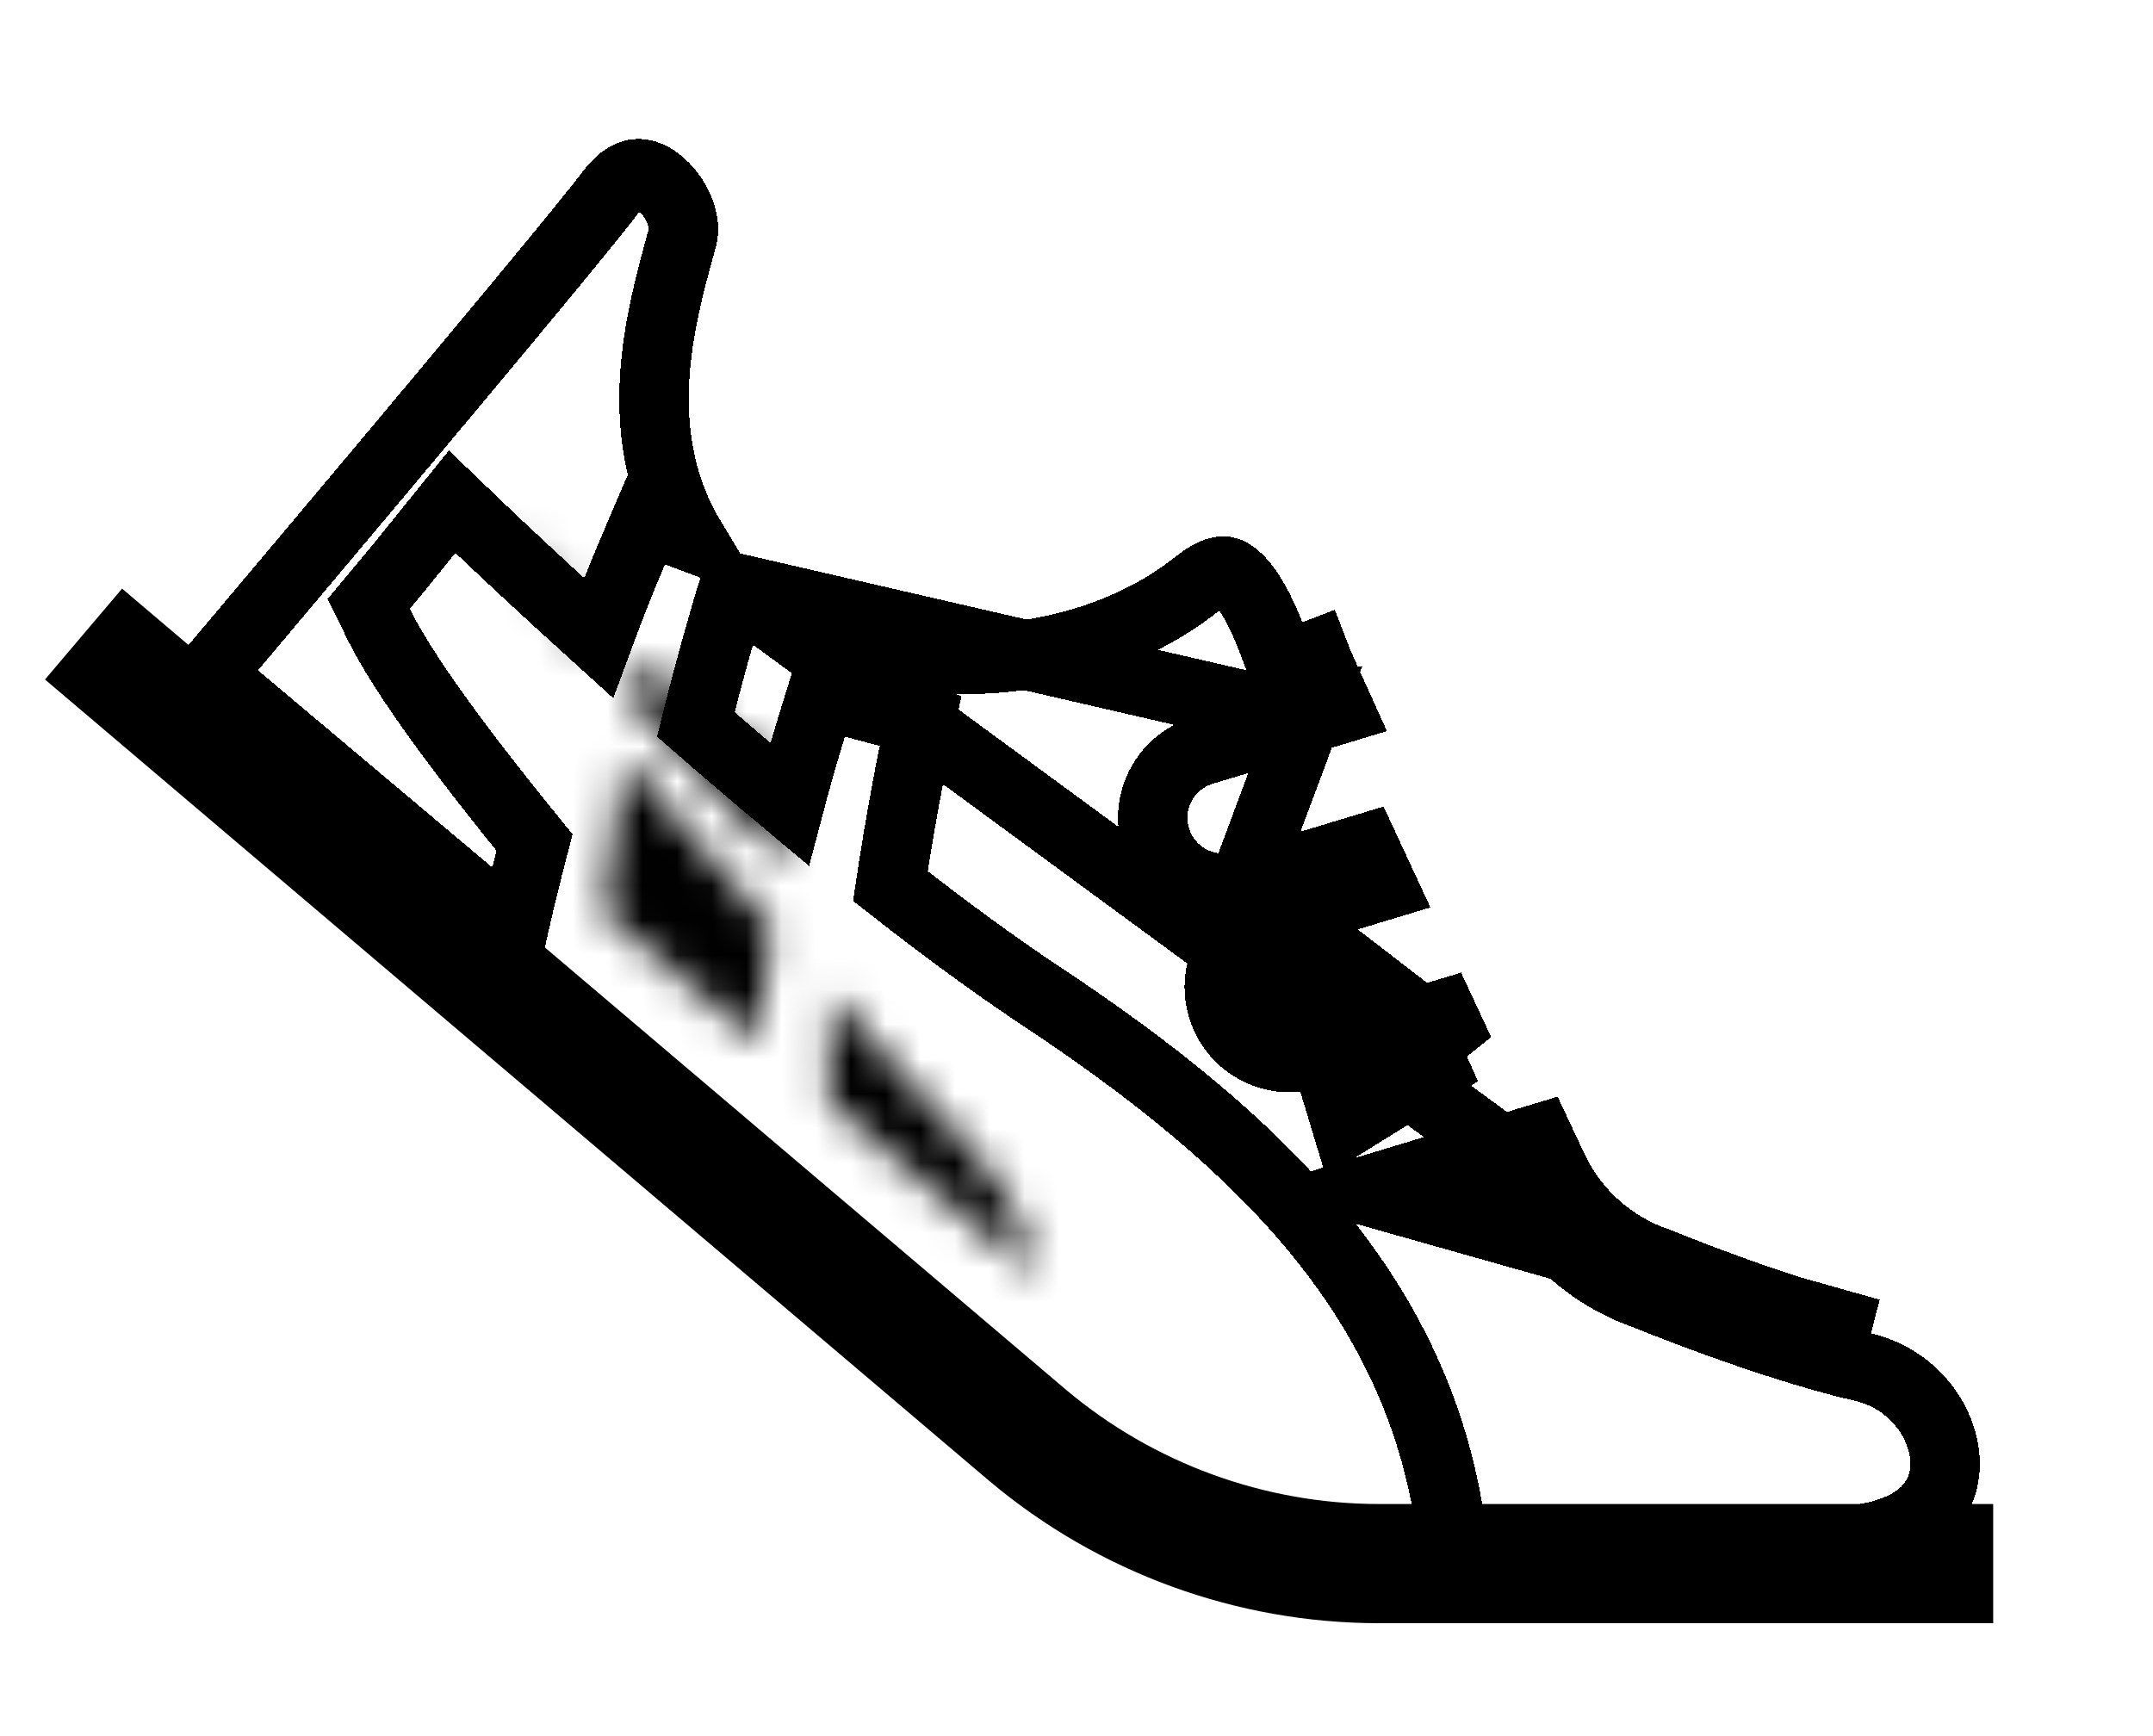 <svg width="62" height="50" viewBox="0 0 62 50" fill="none" xmlns="http://www.w3.org/2000/svg">
<g id="Group 67">
<g id="Group 58">
<g id="Group 57">
<g id="Vector">
<path d="M30.381 40.411L3.573 17.657L2 19.512L28.811 42.269L28.815 42.272C31.863 44.836 35.731 46.248 39.715 46.248H56.898V43.816H39.715C36.307 43.816 32.988 42.606 30.381 40.411Z" fill="black"/>
<path d="M30.381 40.411L3.573 17.657L2 19.512L28.811 42.269L28.815 42.272C31.863 44.836 35.731 46.248 39.715 46.248H56.898V43.816H39.715C36.307 43.816 32.988 42.606 30.381 40.411Z" stroke="black"/>
</g>
<g id="Vector_2">
<mask id="path-2-inside-1_1140_395" fill="white">
<path d="M23.854 31.74L29.873 36.804C29.65 35.686 29.161 34.49 28.195 33.386C27.446 32.531 25.838 30.765 23.905 28.602C23.855 29.646 23.834 30.702 23.854 31.74Z"/>
</mask>
<path d="M23.854 31.74L18.855 31.835L18.898 34.104L20.635 35.566L23.854 31.74ZM29.873 36.804L26.653 40.63L37.555 49.804L34.777 35.83L29.873 36.804ZM28.195 33.386L24.431 36.678L24.433 36.681L28.195 33.386ZM23.905 28.602L27.633 25.269L19.499 16.17L18.911 28.361L23.905 28.602ZM20.635 35.566L26.653 40.63L33.092 32.979L27.074 27.914L20.635 35.566ZM34.777 35.83C34.409 33.982 33.582 31.949 31.956 30.092L24.433 36.681C24.74 37.031 24.891 37.39 24.969 37.779L34.777 35.83ZM31.958 30.095C31.191 29.217 29.506 27.365 27.633 25.269L20.177 31.934C22.171 34.164 23.701 35.844 24.431 36.678L31.958 30.095ZM18.911 28.361C18.856 29.501 18.833 30.67 18.855 31.835L28.853 31.645C28.836 30.733 28.853 29.791 28.899 28.843L18.911 28.361Z" fill="black" mask="url(#path-2-inside-1_1140_395)"/>
</g>
<g id="Vector_3">
<mask id="path-4-inside-2_1140_395" fill="white">
<path d="M17.16 17.72C16.116 16.789 15.188 15.928 14.421 15.16C15.165 16.31 15.854 17.355 16.88 18.651C16.97 18.345 17.064 18.034 17.16 17.72Z"/>
</mask>
<path d="M17.16 17.72L21.939 19.19L22.883 16.123L20.488 13.988L17.16 17.72ZM14.421 15.16L17.956 11.625L10.223 17.876L14.421 15.16ZM16.88 18.651L12.958 21.754L18.954 29.332L21.677 20.06L16.88 18.651ZM20.488 13.988C19.481 13.091 18.631 12.299 17.956 11.625L10.885 18.696C11.746 19.556 12.751 20.488 13.833 21.452L20.488 13.988ZM10.223 17.876C10.989 19.061 11.781 20.266 12.958 21.754L20.801 15.549C19.926 14.444 19.34 13.56 18.619 12.445L10.223 17.876ZM21.677 20.06C21.759 19.781 21.846 19.492 21.939 19.19L12.381 16.25C12.281 16.576 12.18 16.909 12.082 17.243L21.677 20.06Z" fill="black" mask="url(#path-4-inside-2_1140_395)"/>
</g>
<g id="Vector_4">
<mask id="path-6-inside-3_1140_395" fill="white">
<path d="M22.942 22.658C21.378 21.357 19.884 20.099 18.531 18.925C18.435 19.369 18.339 19.824 18.247 20.293C19.306 21.508 20.669 22.965 22.526 24.837C22.649 24.131 22.787 23.403 22.942 22.658Z"/>
</mask>
<path d="M22.942 22.658L27.837 23.678L28.45 20.736L26.139 18.814L22.942 22.658ZM18.531 18.925L21.808 15.149L15.428 9.611L13.643 17.869L18.531 18.925ZM18.247 20.293L13.341 19.33L12.87 21.731L14.477 23.576L18.247 20.293ZM22.526 24.837L18.977 28.359L25.791 35.225L27.452 25.695L22.526 24.837ZM26.139 18.814C24.587 17.523 23.123 16.29 21.808 15.149L15.253 22.701C16.644 23.908 18.169 25.191 19.744 26.502L26.139 18.814ZM13.643 17.869C13.544 18.33 13.441 18.819 13.341 19.33L23.154 21.255C23.237 20.83 23.326 20.408 23.418 19.981L13.643 17.869ZM14.477 23.576C15.629 24.899 17.072 26.439 18.977 28.359L26.075 21.314C24.266 19.491 22.983 18.117 22.017 17.009L14.477 23.576ZM27.452 25.695C27.567 25.037 27.694 24.363 27.837 23.678L18.047 21.638C17.879 22.442 17.732 23.224 17.6 23.978L27.452 25.695Z" fill="black" mask="url(#path-6-inside-3_1140_395)"/>
</g>
<g id="Vector_5">
<mask id="path-8-inside-4_1140_395" fill="white">
<path d="M17.386 26.297L21.806 30.016C21.907 29.046 22.043 27.931 22.223 26.713C20.832 25.14 19.362 23.454 17.969 21.804C17.717 23.264 17.507 24.79 17.386 26.297Z"/>
</mask>
<path d="M17.386 26.297L12.402 25.896L12.195 28.464L14.166 30.122L17.386 26.297ZM21.806 30.016L18.586 33.842L25.797 39.91L26.778 30.537L21.806 30.016ZM22.223 26.713L27.169 27.446L27.51 25.144L25.969 23.4L22.223 26.713ZM17.969 21.804L21.79 18.578L14.869 10.381L13.042 20.952L17.969 21.804ZM14.166 30.122L18.586 33.842L25.025 26.191L20.605 22.471L14.166 30.122ZM26.778 30.537C26.874 29.629 27 28.586 27.169 27.446L17.277 25.98C17.085 27.277 16.941 28.463 16.833 29.495L26.778 30.537ZM25.969 23.4C24.593 21.845 23.15 20.189 21.79 18.578L14.148 25.029C15.575 26.719 17.072 28.436 18.478 30.025L25.969 23.4ZM13.042 20.952C12.77 22.525 12.538 24.205 12.402 25.896L22.37 26.698C22.476 25.375 22.663 24.003 22.896 22.655L13.042 20.952Z" fill="black" mask="url(#path-8-inside-4_1140_395)"/>
</g>
<g id="Vector_6" filter="url(#filter0_d_1140_395)">
<path d="M21.13 12.922L21.122 12.944L21.122 12.944L21.122 12.944L21.122 12.944L21.122 12.944L21.121 12.948L21.117 12.962L21.098 13.023C21.081 13.077 21.056 13.158 21.023 13.264C20.959 13.476 20.865 13.789 20.752 14.186C20.558 14.861 20.306 15.78 20.037 16.863C20.895 17.611 21.803 18.387 22.734 19.165C22.93 18.422 23.143 17.672 23.375 16.921L23.659 16.003L24.587 16.25L25.592 16.516L26.512 16.761L26.313 17.692L26.313 17.692L26.313 17.692L26.313 17.692L26.313 17.692L26.312 17.695L26.309 17.71L26.297 17.769C26.286 17.822 26.27 17.901 26.249 18.004C26.207 18.212 26.148 18.517 26.077 18.904C25.955 19.563 25.799 20.46 25.64 21.518C27.124 22.682 28.596 23.769 29.959 24.671L29.959 24.672C36.301 28.874 41.003 33.437 41.829 40.384H41.842H41.859H41.876H41.893H41.91H41.926H41.943H41.96H41.977H41.995H42.012H42.029H42.046H42.063H42.081H42.098H42.116H42.133H42.151H42.169H42.186H42.204H42.222H42.24H42.258H42.276H42.293H42.312H42.33H42.348H42.366H42.384H42.402H42.421H42.439H42.458H42.476H42.495H42.513H42.532H42.55H42.569H42.588H42.607H42.626H42.645H42.664H42.683H42.702H42.721H42.74H42.759H42.778H42.798H42.817H42.836H42.856H42.875H42.895H42.914H42.934H42.954H42.973H42.993H43.013H43.033H43.053H43.072H43.093H43.112H43.133H43.153H43.173H43.193H43.213H43.234H43.254H43.274H43.295H43.315H43.336H43.356H43.377H43.397H43.418H43.439H43.459H43.48H43.501H43.522H43.543H43.564H43.585H43.606H43.627H43.648H43.669H43.69H43.712H43.733H43.754H43.776H43.797H43.818H43.84H43.861H43.883H43.904H43.926H43.948H43.969H43.991H44.013H44.035H44.057H44.079H44.1H44.123H44.145H44.167H44.189H44.211H44.233H44.255H44.277H44.3H44.322H44.344H44.367H44.389H44.411H44.434H44.456H44.479H44.502H44.524H44.547H44.569H44.592H44.615H44.638H44.661H44.684H44.706H44.729H44.752H44.775H44.798H44.821H44.844H44.868H44.891H44.914H44.937H44.96H44.984H45.007H45.03H45.054H45.077H45.101H45.124H45.148H45.171H45.195H45.218H45.242H45.266H45.289H45.313H45.337H45.361H45.384H45.408H45.432H45.456H45.48H45.504H45.528H45.552H45.576H45.6H45.624H45.648H45.672H45.697H45.721H45.745H45.769H45.794H45.818H45.842H45.867H45.891H45.915H45.94H45.964H45.989H46.013H46.038H46.062H46.087H46.112H46.136H46.161H46.186H46.211H46.235H46.26H46.285H46.31H46.334H46.359H46.384H46.409H46.434H46.459H46.484H46.509H46.534H46.559H46.584H46.609H46.635H46.66H46.685H46.71H46.735H46.761H46.786H46.811H46.837H46.862H46.887H46.913H46.938H46.963H46.989H47.014H47.04H47.065H47.091H47.116H47.142H47.167H47.193H47.219H47.244H47.27H47.295H47.321H47.347H47.373H47.398H47.424H47.45H47.476H47.502H47.527H47.553H47.579H47.605H47.631H47.657H47.683H47.709H47.735H47.761H47.787H47.813H47.839H47.865H47.891H47.917H47.943H47.969H47.995H48.021H48.047H48.074H48.1H48.126H48.152H48.178H48.205H48.231H48.257H48.283H48.31H48.336H48.362H48.389H48.415H48.441H48.468H48.494H48.52H48.547H48.573H48.6H48.626H48.653H48.679H48.706H48.732H48.758H48.785H48.812H48.838H48.864H48.891H48.918H48.944H48.971H48.997H49.024H49.051H49.077H49.104H49.13H49.157H49.184H49.21H49.237H49.264H49.29H49.317H49.344H49.37H49.397H49.424H49.451H49.477H49.504H49.531H49.558H49.584H49.611H49.638H49.665H49.691H49.718H49.745H49.772H49.799H49.825H49.852H49.879H49.906H49.933H49.96H49.986H50.013H50.04H50.067H50.094H50.121H50.148H50.174H50.201H50.228H50.255H50.282H50.309H50.336H50.363H50.389H50.416H50.443H50.47H50.497H50.524H50.551H50.578H50.605H50.632H50.658H50.685H50.712H50.739H50.766H50.793H50.82H50.847H50.874H50.901H50.928H50.954H50.981H51.008H51.035H51.062H51.089H51.116H51.143H51.169H51.196H51.223H51.25H51.277H51.304H51.331H51.358H51.385H51.411H51.438H51.465H51.492H51.519H51.546H51.573H51.599H51.626H51.653H51.68H51.707H51.734H51.76H51.787H51.814H51.841H51.868H51.894H51.921H51.948H51.975H52.002H52.028H52.055H52.082H52.108H52.135H52.162H52.189H52.215H52.242H52.269H52.295H52.322H52.349H52.376H52.402H52.429H52.455H52.482H52.509H52.535H52.562H52.589H52.615H52.642C54.002 40.384 54.836 40.045 55.316 39.649C55.783 39.263 55.999 38.756 56.012 38.207C56.038 37.054 55.152 35.718 53.633 35.368L53.632 35.368C52.24 35.046 50.673 34.522 49.472 34.088C48.867 33.869 48.348 33.669 47.978 33.525C47.794 33.452 47.647 33.394 47.545 33.352C47.494 33.332 47.455 33.316 47.428 33.305L47.417 33.301C45.821 32.758 44.515 31.586 43.805 30.056L43.805 30.056L43.804 30.052M21.13 12.922L44.216 29.866L44.605 29.748L44.588 29.69L44.711 29.632L44.587 29.689L44.316 28.791M21.13 12.922C22.501 14.059 24.416 14.718 26.338 14.923C29.098 15.216 32.219 14.62 34.484 12.807L34.484 12.807C34.957 12.429 35.203 12.438 35.284 12.451C35.393 12.469 35.573 12.556 35.813 12.856C36.249 13.402 36.55 14.205 36.803 14.883C36.846 14.997 36.888 15.109 36.929 15.214C36.929 15.214 36.929 15.214 36.929 15.215L37.862 14.855C37.944 15.07 38.197 15.637 38.557 16.429L37.591 16.721M21.13 12.922L37.591 16.721M43.804 30.052L44.185 29.875L43.778 29.998M43.804 30.052L43.8 30.045L43.78 30.002L43.778 29.998M43.804 30.052L43.778 29.998M43.778 29.998L43.702 29.836C43.633 29.691 43.534 29.48 43.41 29.215L44.316 28.791M44.316 28.791L39.352 30.293L53.857 34.393C51.192 33.778 47.767 32.363 47.767 32.363C46.416 31.913 45.31 30.924 44.711 29.632C44.711 29.632 44.563 29.32 44.316 28.791ZM42.037 26.292L38.469 27.371C38.469 27.371 38.469 27.371 38.469 27.371L38.468 27.371L38.757 28.328L42.037 26.292ZM42.037 26.292C41.876 25.947 41.707 25.588 41.535 25.219L37.724 26.371L37.724 26.371C36.655 26.694 35.523 26.09 35.199 25.018L35.199 25.018C34.875 23.947 35.481 22.817 36.551 22.493L36.551 22.493L39.802 21.51C39.634 21.147 39.467 20.788 39.303 20.436L35.809 21.493L42.037 26.292ZM37.591 16.721L34.635 17.615C33.563 17.939 32.96 19.071 33.282 20.14L33.282 20.14C33.606 21.21 34.737 21.817 35.808 21.493L37.591 16.721ZM11.033 12.891L10.617 13.39L10.903 13.973C11.637 15.467 13.371 17.783 15.393 20.266C15.158 21.156 14.953 22.003 14.775 22.792L6.02 15.425C6.303 15.089 6.668 14.656 7.094 14.151C8.133 12.917 9.533 11.254 10.973 9.537C13.838 6.12 16.904 2.441 17.57 1.554L17.57 1.554C17.902 1.111 18.172 1.02 18.32 1.004C18.485 0.985 18.703 1.038 18.951 1.23C19.201 1.422 19.423 1.715 19.557 2.038C19.693 2.366 19.705 2.642 19.657 2.819C19.639 2.885 19.62 2.952 19.602 3.02C19.013 5.169 18.153 8.308 19.741 11.257C19.776 11.322 19.812 11.386 19.85 11.449L19.503 11.318L18.606 10.98L18.23 11.861C17.871 12.701 17.541 13.542 17.234 14.375C16.376 13.599 15.639 12.919 15.071 12.39C14.67 12.018 14.354 11.72 14.137 11.515C14.029 11.413 13.947 11.334 13.891 11.281L13.828 11.221L13.812 11.206L13.808 11.203L13.807 11.202L13.807 11.201L13.807 11.201L13.807 11.201L13.021 10.448L12.337 11.295L11.62 12.183L11.494 12.339L11.033 12.891Z" stroke="black" stroke-width="2" shape-rendering="crispEdges"/>
</g>
</g>
</g>
</g>
<defs>
<filter id="filter0_d_1140_395" x="0.61" y="0" width="60.402" height="49.384" filterUnits="userSpaceOnUse" color-interpolation-filters="sRGB">
<feFlood flood-opacity="0" result="BackgroundImageFix"/>
<feColorMatrix in="SourceAlpha" type="matrix" values="0 0 0 0 0 0 0 0 0 0 0 0 0 0 0 0 0 0 127 0" result="hardAlpha"/>
<feOffset dy="4"/>
<feGaussianBlur stdDeviation="2"/>
<feComposite in2="hardAlpha" operator="out"/>
<feColorMatrix type="matrix" values="0 0 0 0 0 0 0 0 0 0 0 0 0 0 0 0 0 0 0.25 0"/>
<feBlend mode="normal" in2="BackgroundImageFix" result="effect1_dropShadow_1140_395"/>
<feBlend mode="normal" in="SourceGraphic" in2="effect1_dropShadow_1140_395" result="shape"/>
</filter>
</defs>
</svg>
